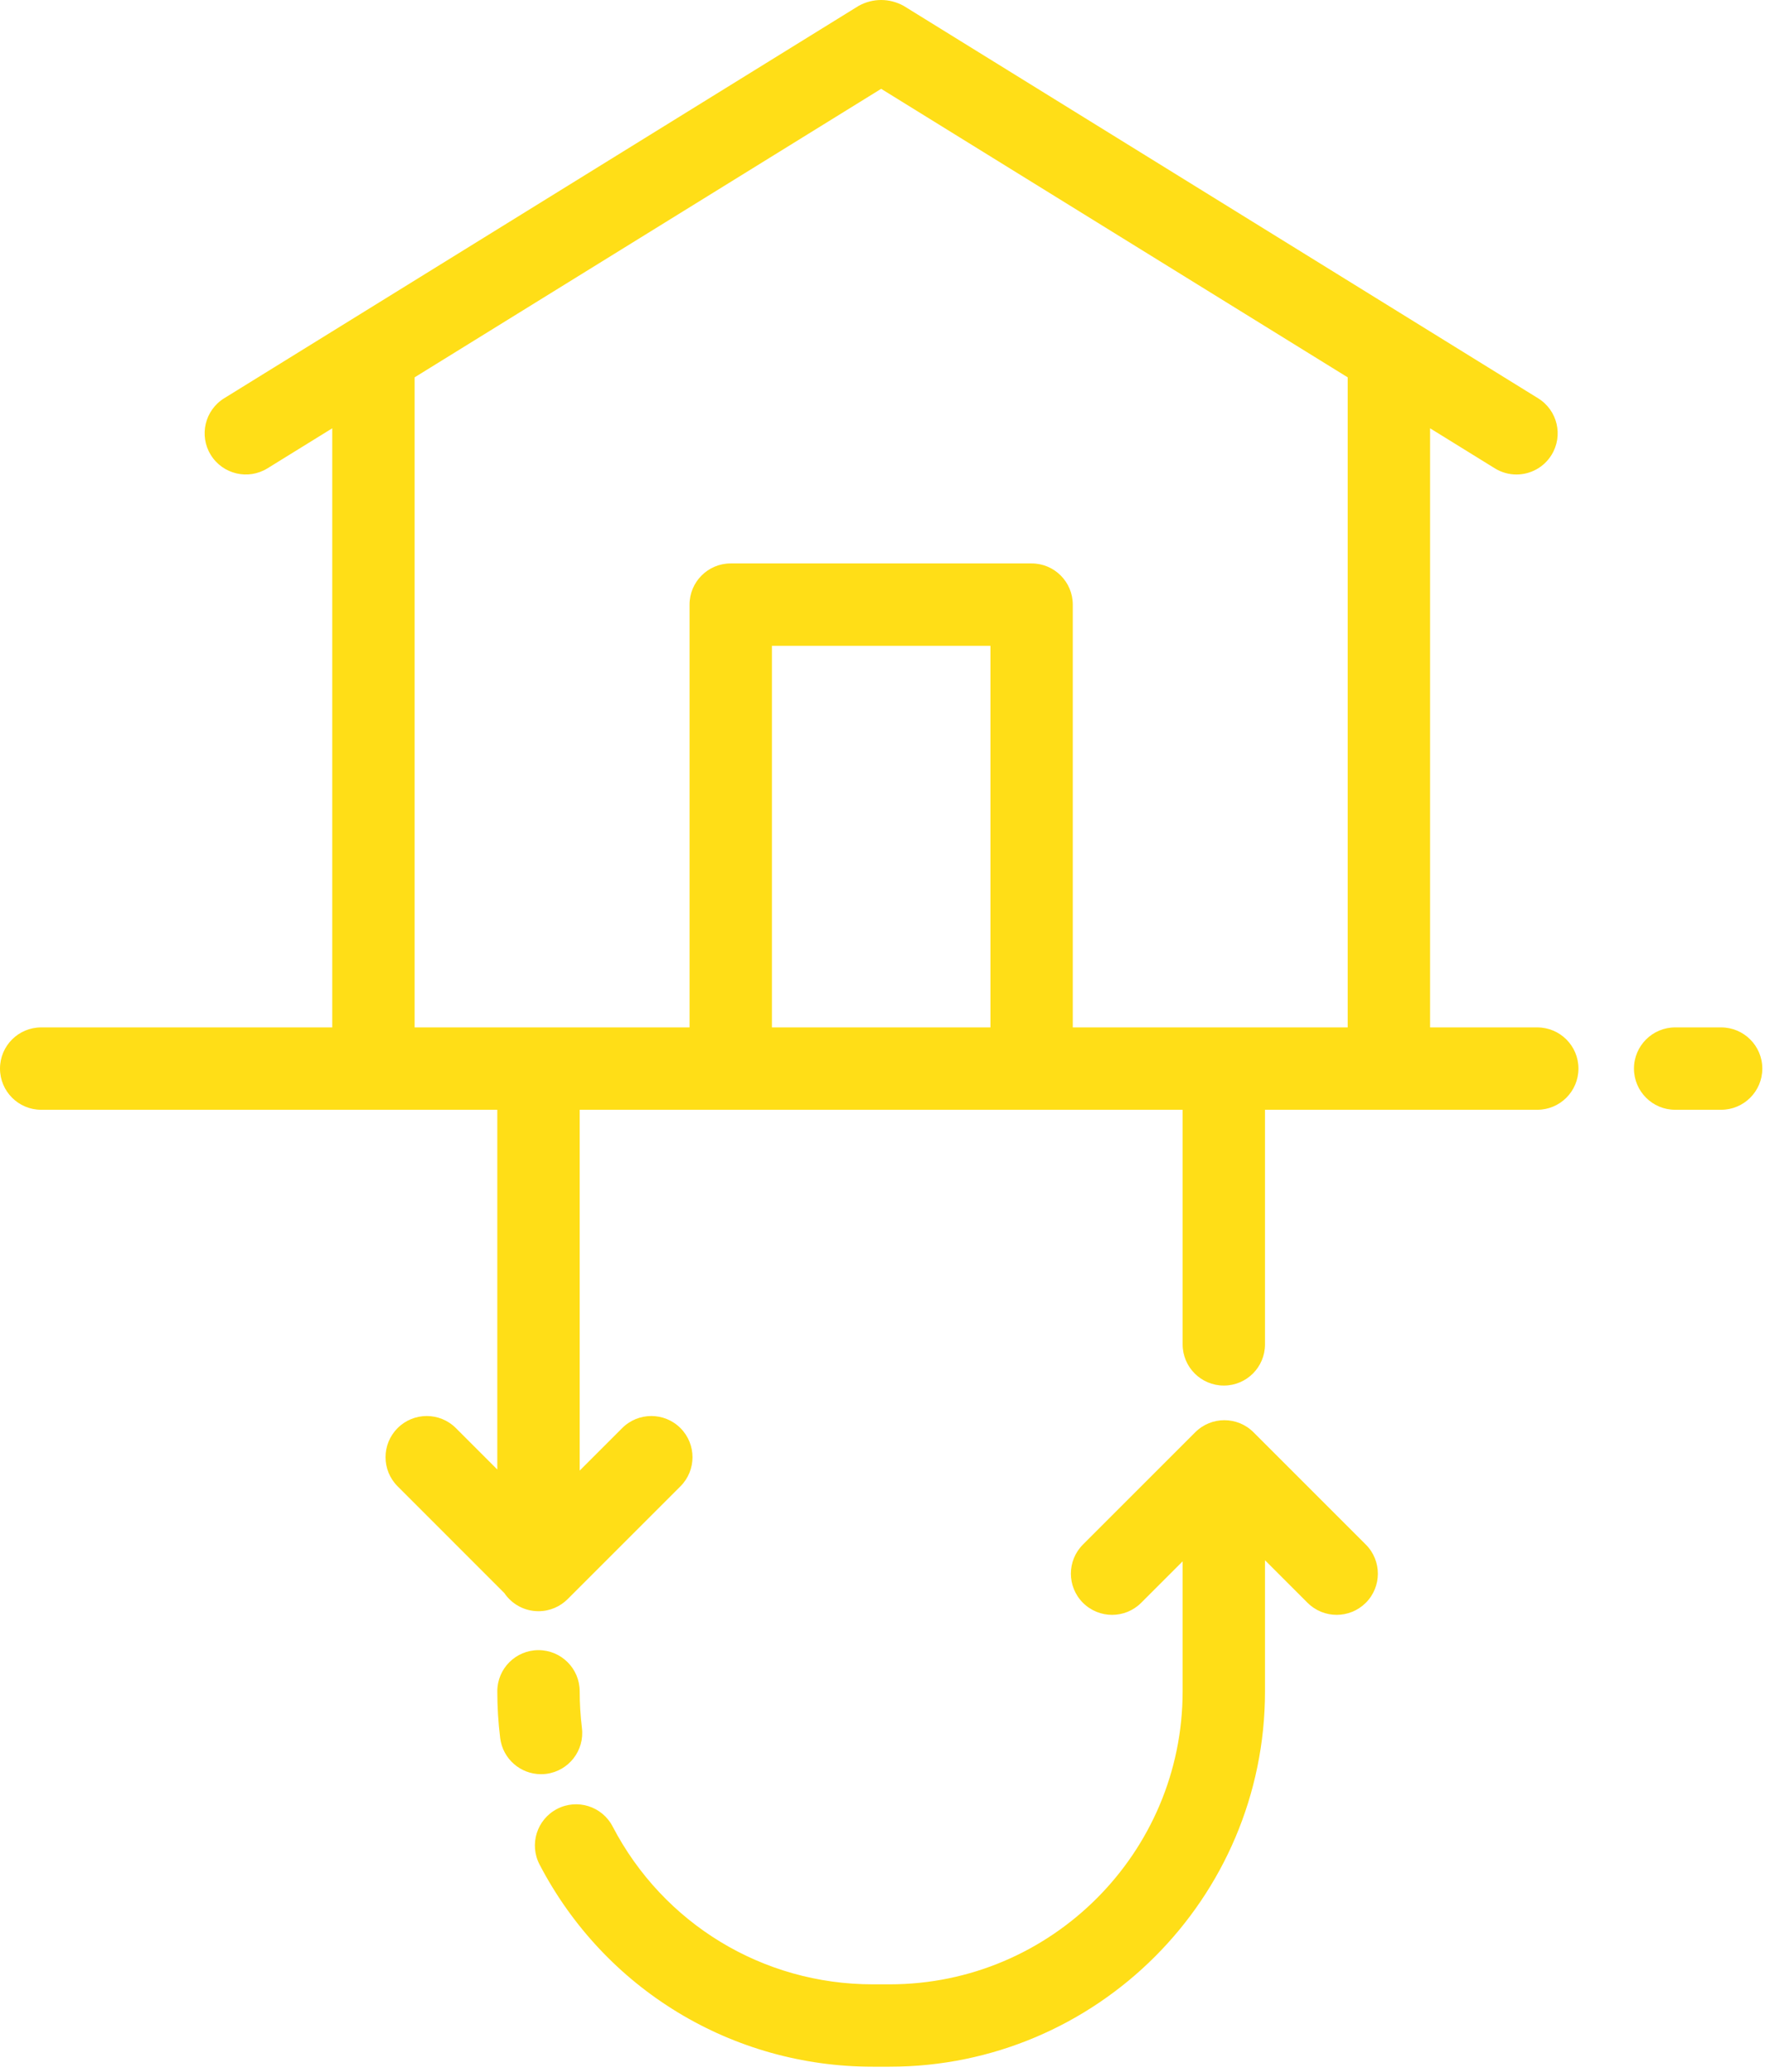 <svg width="46" height="54" viewBox="0 0 46 54" fill="none" xmlns="http://www.w3.org/2000/svg">
<g id="Vector">
<path d="M44.857 26.778H43.658C43.066 26.778 42.585 27.259 42.585 27.851C42.585 28.444 43.066 28.925 43.658 28.925H44.857C45.449 28.925 45.93 28.444 45.93 27.851C45.93 27.259 45.449 26.778 44.857 26.778Z" fill="#FFDE17"/>
<path d="M40.064 26.778H37.271V11.163L38.958 12.206C39.134 12.315 39.329 12.367 39.522 12.367C39.882 12.367 40.233 12.187 40.436 11.858C40.748 11.354 40.592 10.693 40.087 10.381L23.552 0.153C23.181 -0.051 22.748 -0.051 22.378 0.153L5.843 10.38C5.338 10.692 5.182 11.354 5.494 11.858C5.806 12.362 6.468 12.518 6.972 12.206L8.659 11.163V26.778H1.073C0.481 26.778 0 27.258 0 27.851C0 28.444 0.481 28.925 1.073 28.925H12.961V38.301L11.881 37.221C11.461 36.802 10.782 36.802 10.363 37.221C9.943 37.64 9.943 38.32 10.363 38.739L13.143 41.52C13.336 41.806 13.663 41.994 14.034 41.994C14.334 41.994 14.605 41.871 14.8 41.673C14.802 41.67 14.805 41.668 14.807 41.666L17.734 38.739C18.153 38.32 18.153 37.641 17.734 37.221C17.315 36.802 16.635 36.802 16.216 37.221L15.108 38.329V28.925H30.822V35.039C30.822 35.632 31.303 36.113 31.896 36.113C32.489 36.113 32.969 35.632 32.969 35.039V28.925H40.064C40.657 28.925 41.138 28.444 41.138 27.851C41.138 27.258 40.657 26.778 40.064 26.778ZM25.813 26.778H20.118V16.832H25.813V26.778ZM35.124 26.778H31.896V26.778H27.959V15.759C27.959 15.166 27.479 14.685 26.886 14.685H19.044C18.451 14.685 17.971 15.166 17.971 15.759V26.778H10.806V9.835L22.965 2.315L35.124 9.835V26.778Z" fill="#FFDE17"/>
<path d="M14.234 46.234C14.822 46.16 15.24 45.624 15.166 45.036C15.128 44.722 15.108 44.401 15.108 44.082C15.108 43.489 14.627 43.009 14.034 43.009C13.441 43.009 12.961 43.489 12.961 44.082C12.961 44.49 12.986 44.9 13.036 45.301C13.104 45.844 13.566 46.242 14.1 46.242C14.144 46.242 14.189 46.239 14.234 46.234Z" fill="#FFDE17"/>
<path d="M32.669 37.33C32.25 36.911 31.57 36.911 31.151 37.33L28.224 40.257C27.805 40.676 27.805 41.355 28.224 41.775C28.644 42.194 29.323 42.194 29.742 41.775L30.822 40.695V44.082C30.822 48.293 27.396 51.719 23.186 51.719H22.744C19.885 51.719 17.288 50.142 15.966 47.604C15.692 47.078 15.044 46.874 14.518 47.148C13.992 47.422 13.788 48.07 14.062 48.596C15.755 51.846 19.082 53.866 22.744 53.866H23.186C28.58 53.866 32.969 49.477 32.969 44.082V40.666L34.078 41.775C34.287 41.984 34.562 42.089 34.837 42.089C35.111 42.089 35.386 41.984 35.596 41.775C36.015 41.356 36.015 40.676 35.596 40.257L32.669 37.33Z" fill="#FFDE17"/>
</g>
</svg>
